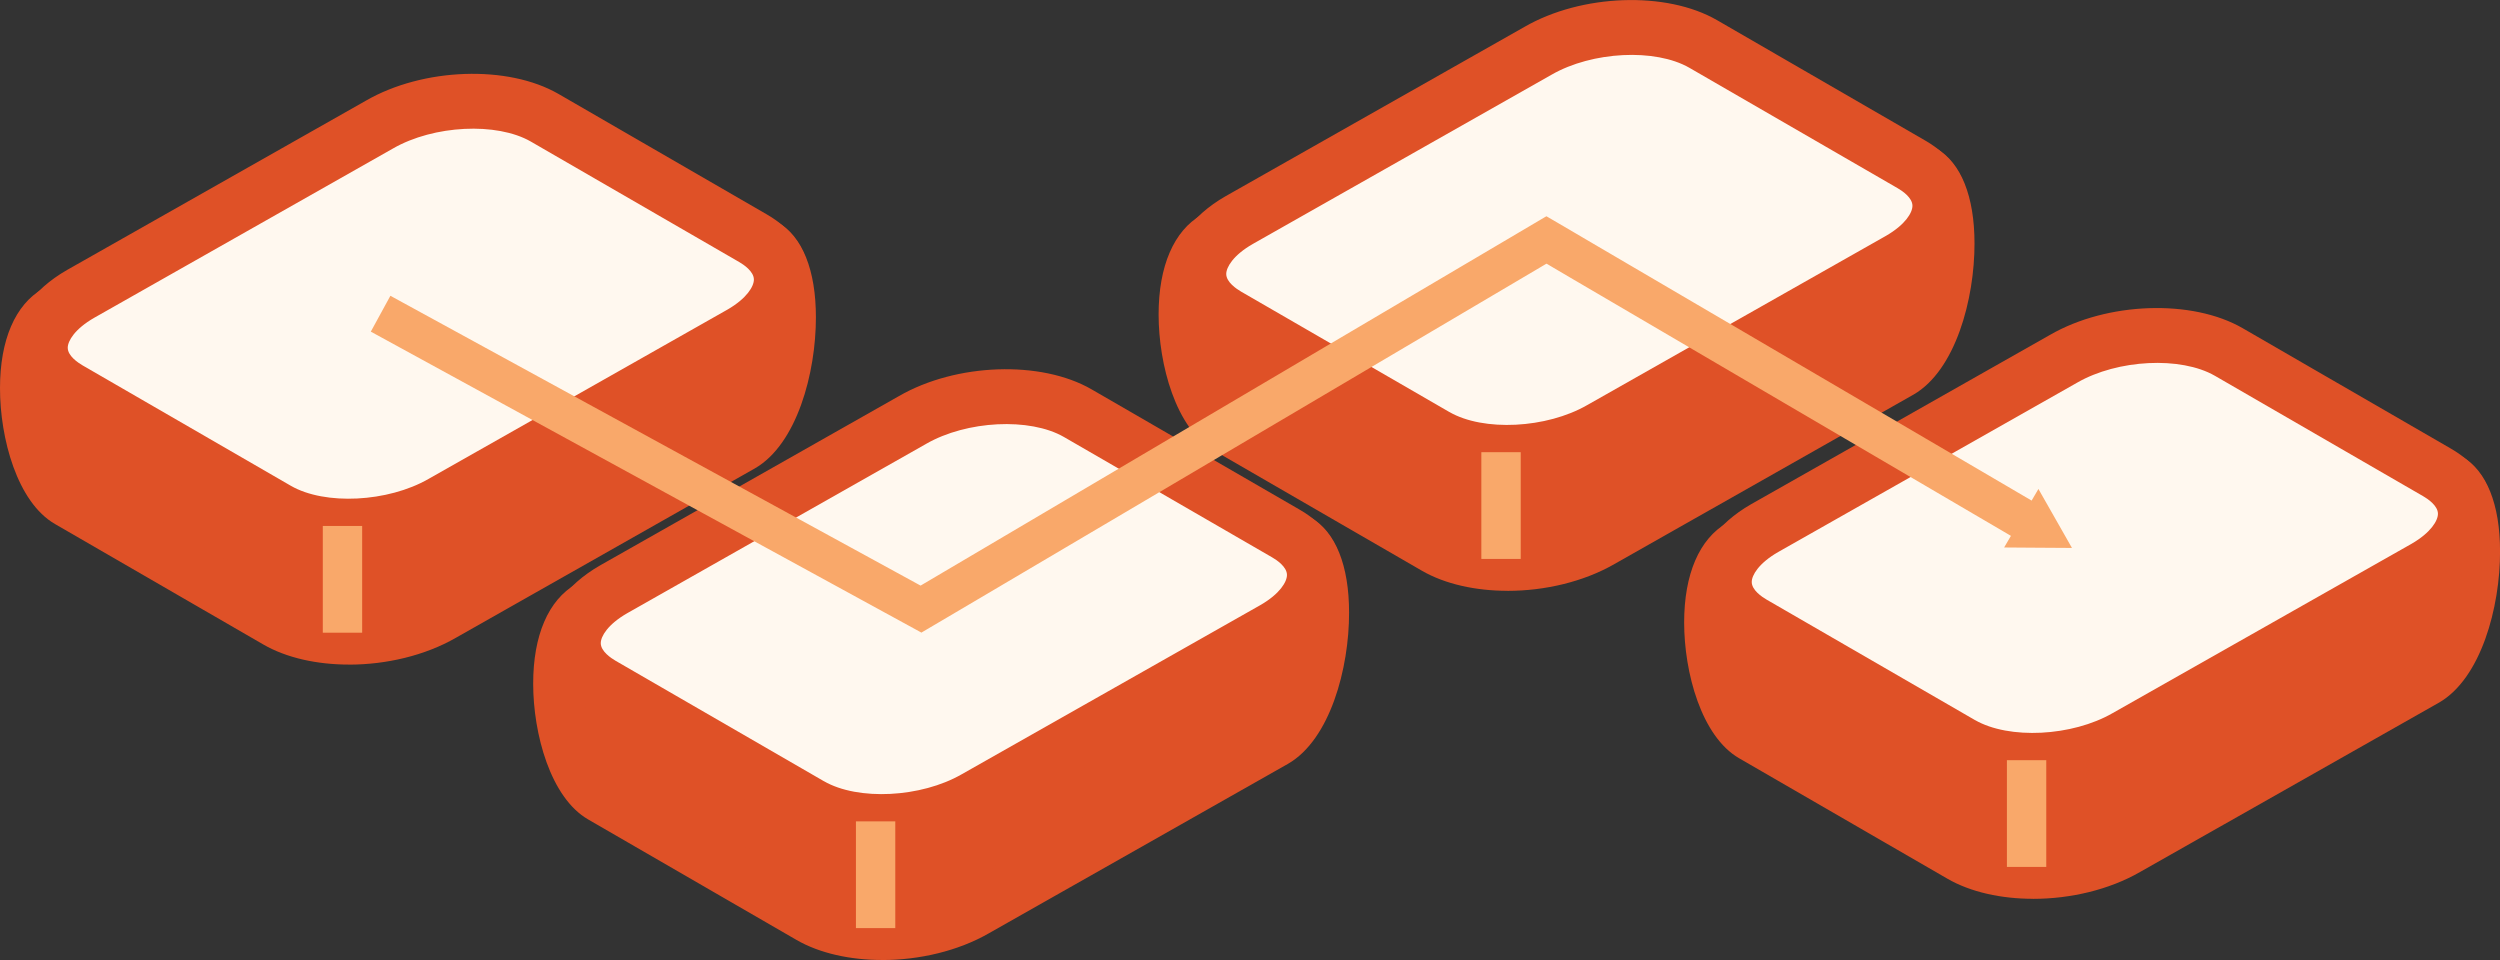 <?xml version="1.0" encoding="UTF-8"?>
<svg id="Layer_2" data-name="Layer 2" xmlns="http://www.w3.org/2000/svg" viewBox="0 0 484.59 186.08">
  <rect x="0" y="0" width="484.59" height="186.08" fill="#333333" stroke="none"/>
  <defs>
    <style>
      .cls-1 {
        fill: #df5127;
      }

      .cls-2 {
        fill: #fff8ef;
      }

      .cls-3 {
        fill: #f9a86a;
      }
    </style>
  </defs>
  <g id="Layer_1-2" data-name="Layer 1">
    <g>
      <g>
        <g>
          <g>
            <path class="cls-1" d="M278.27,106l-40.36-23.34c-8.21-4.74-11.84-30.91-2.36-36.39l62.56-14.9c9.48-5.47,23.82-6.07,32.04-1.33l42.54,3.38c8.21,4.74,5,32.98-4.48,38.45l-57.91,32.79c-9.48,5.47-23.82,6.07-32.04,1.33Z"/>
            <path class="cls-1" d="M292.22,114.52c-6.16,0-12.09-1.28-16.62-3.9h0l-40.36-23.34c-7.31-4.22-10.66-16.61-10.66-26.32,0-9.36,2.94-16.21,8.31-19.31l1.44-.58,61.84-14.72c10.67-5.82,25.82-6.43,35.53-1.53l43.66,3.98c4.75,2.74,7.37,9.27,7.37,18.37.02,10.83-3.69,24.64-11.84,29.33l-57.95,32.83c-5.97,3.44-13.5,5.2-20.71,5.2ZM280.94,101.38c6.63,3.83,18.84,3.2,26.7-1.33l57.94-32.83c2.85-1.64,6.22-9.91,6.46-19.1.14-5.27-.86-8.33-1.58-9.52l-42.98-3.95c-6.61-3.8-18.84-3.17-26.7,1.33l-1.43.58-61.57,14.66c-1.32,1.24-2.53,4.54-2.53,9.73,0,8.55,3.16,15.83,5.33,17.09l40.37,23.34Z"/>
          </g>
          <g>
            <path class="cls-2" d="M278.27,84.48l-40.36-23.34c-8.21-4.74-7.18-13.02,2.3-18.5l57.91-32.79c9.48-5.47,23.82-6.07,32.04-1.33l40.36,23.34c8.21,4.74,7.18,13.02-2.3,18.5l-57.91,32.79c-9.48,5.47-23.82,6.07-32.04,1.33Z"/>
            <path class="cls-1" d="M292.23,93c-6.17,0-12.1-1.28-16.63-3.9h0l-40.36-23.34c-5.29-3.05-8.21-7.55-8.21-12.65,0-5.74,3.84-11.23,10.52-15.07l57.95-32.83c11.08-6.39,27.51-6.97,37.33-1.3l40.36,23.34c5.29,3.05,8.21,7.54,8.21,12.65.02,5.72-3.81,11.23-10.49,15.09l-57.95,32.82c-5.97,3.44-13.5,5.2-20.7,5.2ZM280.94,79.86c6.63,3.83,18.84,3.19,26.7-1.33l57.94-32.82c3.78-2.19,5.12-4.5,5.12-5.82,0-1.58-2-2.91-2.87-3.41l-40.37-23.34c-6.61-3.8-18.83-3.19-26.69,1.33l-57.95,32.83c-3.78,2.17-5.13,4.5-5.13,5.81,0,1.58,2,2.9,2.87,3.41l40.37,23.34Z"/>
          </g>
        </g>
        <rect class="cls-3" x="287.14" y="87.65" width="7.63" height="20.69"/>
      </g>
      <g>
        <g>
          <g>
            <path class="cls-1" d="M380.13,165.7l-40.36-23.34c-8.21-4.74-11.84-30.91-2.36-36.39l62.56-14.9c9.48-5.47,23.82-6.07,32.04-1.33l42.54,3.38c8.21,4.74,5,32.98-4.48,38.45l-57.91,32.79c-9.48,5.47-23.82,6.07-32.04,1.33Z"/>
            <path class="cls-1" d="M394.09,174.22c-6.16,0-12.09-1.28-16.62-3.9h0l-40.36-23.34c-7.31-4.22-10.66-16.61-10.66-26.32,0-9.36,2.94-16.21,8.31-19.31l1.44-.58,61.84-14.72c10.67-5.82,25.82-6.43,35.53-1.53l43.66,3.98c4.75,2.74,7.37,9.27,7.37,18.37.02,10.83-3.69,24.64-11.84,29.33l-57.95,32.83c-5.97,3.44-13.5,5.2-20.71,5.2ZM382.8,161.08c6.63,3.83,18.84,3.2,26.7-1.33l57.94-32.83c2.85-1.64,6.22-9.91,6.46-19.1.14-5.27-.86-8.33-1.58-9.52l-42.98-3.95c-6.61-3.8-18.84-3.17-26.7,1.33l-1.43.58-61.57,14.66c-1.32,1.24-2.53,4.54-2.53,9.73,0,8.55,3.16,15.83,5.33,17.09l40.37,23.34Z"/>
          </g>
          <g>
            <path class="cls-2" d="M380.13,144.18l-40.36-23.34c-8.21-4.74-7.18-13.02,2.3-18.5l57.91-32.79c9.48-5.47,23.82-6.07,32.04-1.33l40.36,23.34c8.21,4.74,7.18,13.02-2.3,18.5l-57.91,32.79c-9.48,5.47-23.82,6.07-32.04,1.33Z"/>
            <path class="cls-1" d="M394.1,152.7c-6.17,0-12.1-1.28-16.63-3.9h0l-40.36-23.34c-5.29-3.05-8.21-7.55-8.21-12.65,0-5.74,3.84-11.23,10.52-15.07l57.95-32.83c11.08-6.39,27.51-6.97,37.33-1.3l40.36,23.34c5.29,3.05,8.21,7.54,8.21,12.65.02,5.72-3.81,11.23-10.49,15.09l-57.95,32.82c-5.97,3.44-13.5,5.2-20.7,5.2ZM382.8,139.56c6.63,3.83,18.84,3.19,26.7-1.33l57.94-32.82c3.78-2.19,5.12-4.5,5.12-5.82,0-1.58-2-2.91-2.87-3.41l-40.37-23.34c-6.61-3.8-18.83-3.19-26.69,1.33l-57.95,32.83c-3.78,2.17-5.13,4.5-5.13,5.81,0,1.58,2,2.9,2.87,3.41l40.37,23.34Z"/>
          </g>
        </g>
        <rect class="cls-3" x="389.01" y="147.35" width="7.63" height="20.69"/>
      </g>
      <g>
        <g>
          <g>
            <path class="cls-1" d="M53.7,120.3l-40.36-23.34c-8.21-4.74-11.84-30.91-2.36-36.39l62.56-14.9c9.48-5.47,23.82-6.07,32.04-1.33l42.54,3.38c8.21,4.74,5,32.98-4.48,38.45l-57.91,32.79c-9.48,5.47-23.82,6.07-32.04,1.33Z"/>
            <path class="cls-1" d="M67.65,128.82c-6.16,0-12.09-1.28-16.62-3.9h0l-40.36-23.34C3.34,97.36,0,84.97,0,75.26c0-9.36,2.94-16.21,8.31-19.31l1.44-.58,61.84-14.72c10.67-5.82,25.82-6.43,35.53-1.53l43.66,3.98c4.75,2.74,7.37,9.27,7.37,18.37.02,10.83-3.69,24.64-11.84,29.33l-57.95,32.83c-5.97,3.44-13.5,5.2-20.71,5.2ZM56.37,115.68c6.63,3.83,18.84,3.2,26.7-1.33l57.94-32.83c2.85-1.64,6.22-9.91,6.46-19.1.14-5.27-.86-8.33-1.58-9.52l-42.98-3.95c-6.61-3.8-18.84-3.17-26.7,1.33l-1.43.58-61.57,14.66c-1.32,1.24-2.53,4.54-2.53,9.73,0,8.55,3.16,15.83,5.33,17.09l40.37,23.34Z"/>
          </g>
          <g>
            <path class="cls-2" d="M53.7,98.78l-40.36-23.34c-8.21-4.74-7.18-13.02,2.3-18.5l57.91-32.79c9.48-5.47,23.82-6.07,32.04-1.33l40.36,23.34c8.21,4.74,7.18,13.02-2.3,18.5l-57.91,32.79c-9.48,5.47-23.82,6.07-32.04,1.33Z"/>
            <path class="cls-1" d="M67.66,107.3c-6.17,0-12.1-1.28-16.63-3.9h0l-40.36-23.34c-5.29-3.05-8.21-7.55-8.21-12.65,0-5.74,3.84-11.23,10.52-15.07l57.95-32.83c11.08-6.39,27.51-6.97,37.33-1.3l40.36,23.34c5.29,3.05,8.21,7.54,8.21,12.65.02,5.72-3.81,11.23-10.49,15.09l-57.95,32.82c-5.97,3.44-13.5,5.2-20.7,5.2ZM56.37,94.16c6.63,3.83,18.84,3.19,26.7-1.33l57.94-32.82c3.78-2.19,5.12-4.5,5.12-5.82,0-1.58-2-2.91-2.87-3.41l-40.37-23.34c-6.61-3.8-18.83-3.19-26.69,1.33L18.26,61.6c-3.78,2.17-5.13,4.5-5.13,5.81,0,1.58,2,2.9,2.87,3.41l40.37,23.34Z"/>
          </g>
        </g>
        <rect class="cls-3" x="62.57" y="101.95" width="7.63" height="20.69"/>
      </g>
      <g>
        <g>
          <g>
            <path class="cls-1" d="M157.03,177.56l-40.36-23.34c-8.21-4.74-11.84-30.91-2.36-36.39l62.56-14.9c9.48-5.47,23.82-6.07,32.04-1.33l42.54,3.38c8.21,4.74,5,32.98-4.48,38.45l-57.91,32.79c-9.48,5.47-23.82,6.07-32.04,1.33Z"/>
            <path class="cls-1" d="M170.99,186.08c-6.16,0-12.09-1.28-16.62-3.9h0l-40.36-23.34c-7.31-4.22-10.66-16.61-10.66-26.32,0-9.36,2.94-16.21,8.31-19.31l1.44-.58,61.84-14.72c10.67-5.82,25.82-6.43,35.53-1.53l43.66,3.98c4.75,2.74,7.37,9.27,7.37,18.37.02,10.83-3.69,24.64-11.84,29.33l-57.95,32.83c-5.97,3.44-13.5,5.2-20.71,5.2ZM159.7,172.94c6.63,3.83,18.84,3.2,26.7-1.33l57.94-32.83c2.85-1.64,6.22-9.91,6.46-19.1.14-5.27-.86-8.33-1.58-9.52l-42.98-3.95c-6.61-3.8-18.84-3.17-26.7,1.33l-1.43.58-61.57,14.66c-1.32,1.24-2.53,4.54-2.53,9.73,0,8.55,3.16,15.83,5.33,17.09l40.37,23.34Z"/>
          </g>
          <g>
            <path class="cls-2" d="M157.03,156.04l-40.36-23.34c-8.21-4.74-7.18-13.02,2.3-18.5l57.91-32.79c9.48-5.47,23.82-6.07,32.04-1.33l40.36,23.34c8.21,4.74,7.18,13.02-2.3,18.5l-57.91,32.79c-9.48,5.47-23.82,6.07-32.04,1.33Z"/>
            <path class="cls-1" d="M170.99,164.56c-6.17,0-12.1-1.28-16.63-3.9h0l-40.36-23.34c-5.29-3.05-8.21-7.55-8.21-12.65,0-5.74,3.84-11.23,10.52-15.07l57.95-32.83c11.08-6.39,27.51-6.97,37.33-1.3l40.36,23.34c5.29,3.05,8.21,7.54,8.21,12.65.02,5.72-3.81,11.23-10.49,15.09l-57.95,32.82c-5.97,3.44-13.5,5.2-20.7,5.2ZM159.7,151.42c6.63,3.83,18.84,3.19,26.7-1.33l57.94-32.82c3.78-2.19,5.12-4.5,5.12-5.82,0-1.58-2-2.91-2.87-3.41l-40.37-23.34c-6.61-3.8-18.83-3.19-26.69,1.33l-57.95,32.83c-3.78,2.17-5.13,4.5-5.13,5.81,0,1.58,2,2.9,2.87,3.41l40.37,23.34Z"/>
          </g>
        </g>
        <rect class="cls-3" x="165.91" y="159.21" width="7.63" height="20.69"/>
      </g>
      <path class="cls-3" d="M71.87,64.28l56.98,31.15,28.49,15.57,14.25,7.79,4.65,2.54,1.43.78.71.39.18.1c.06.06.12-.04.18-.06l.35-.21,2.8-1.65,7.7-4.54,110.05-64.96c.12-.13.25-.01.37.06l.37.22.79.47,3.76,2.21,7.53,4.41,15.05,8.82,30.1,17.64,32.18,18.86-1.32,2.25,5.53.04,7.62.05-3.77-6.63-2.73-4.8-1.32,2.25-32.18-18.86-30.1-17.64-15.05-8.82-7.53-4.41-3.76-2.21-2.97-1.74-1.51-.88-.75-.44-.19-.11c-.06.02-.13.07-.19.1l-.38.22-113.65,67.08-6.29,3.71-.69.41c-.11.13-.23,0-.35-.06l-.35-.19-2.47-1.35-14.25-7.79-28.49-15.57-56.98-31.15-3.8,6.96Z"/>
    </g>
  </g>
</svg>
